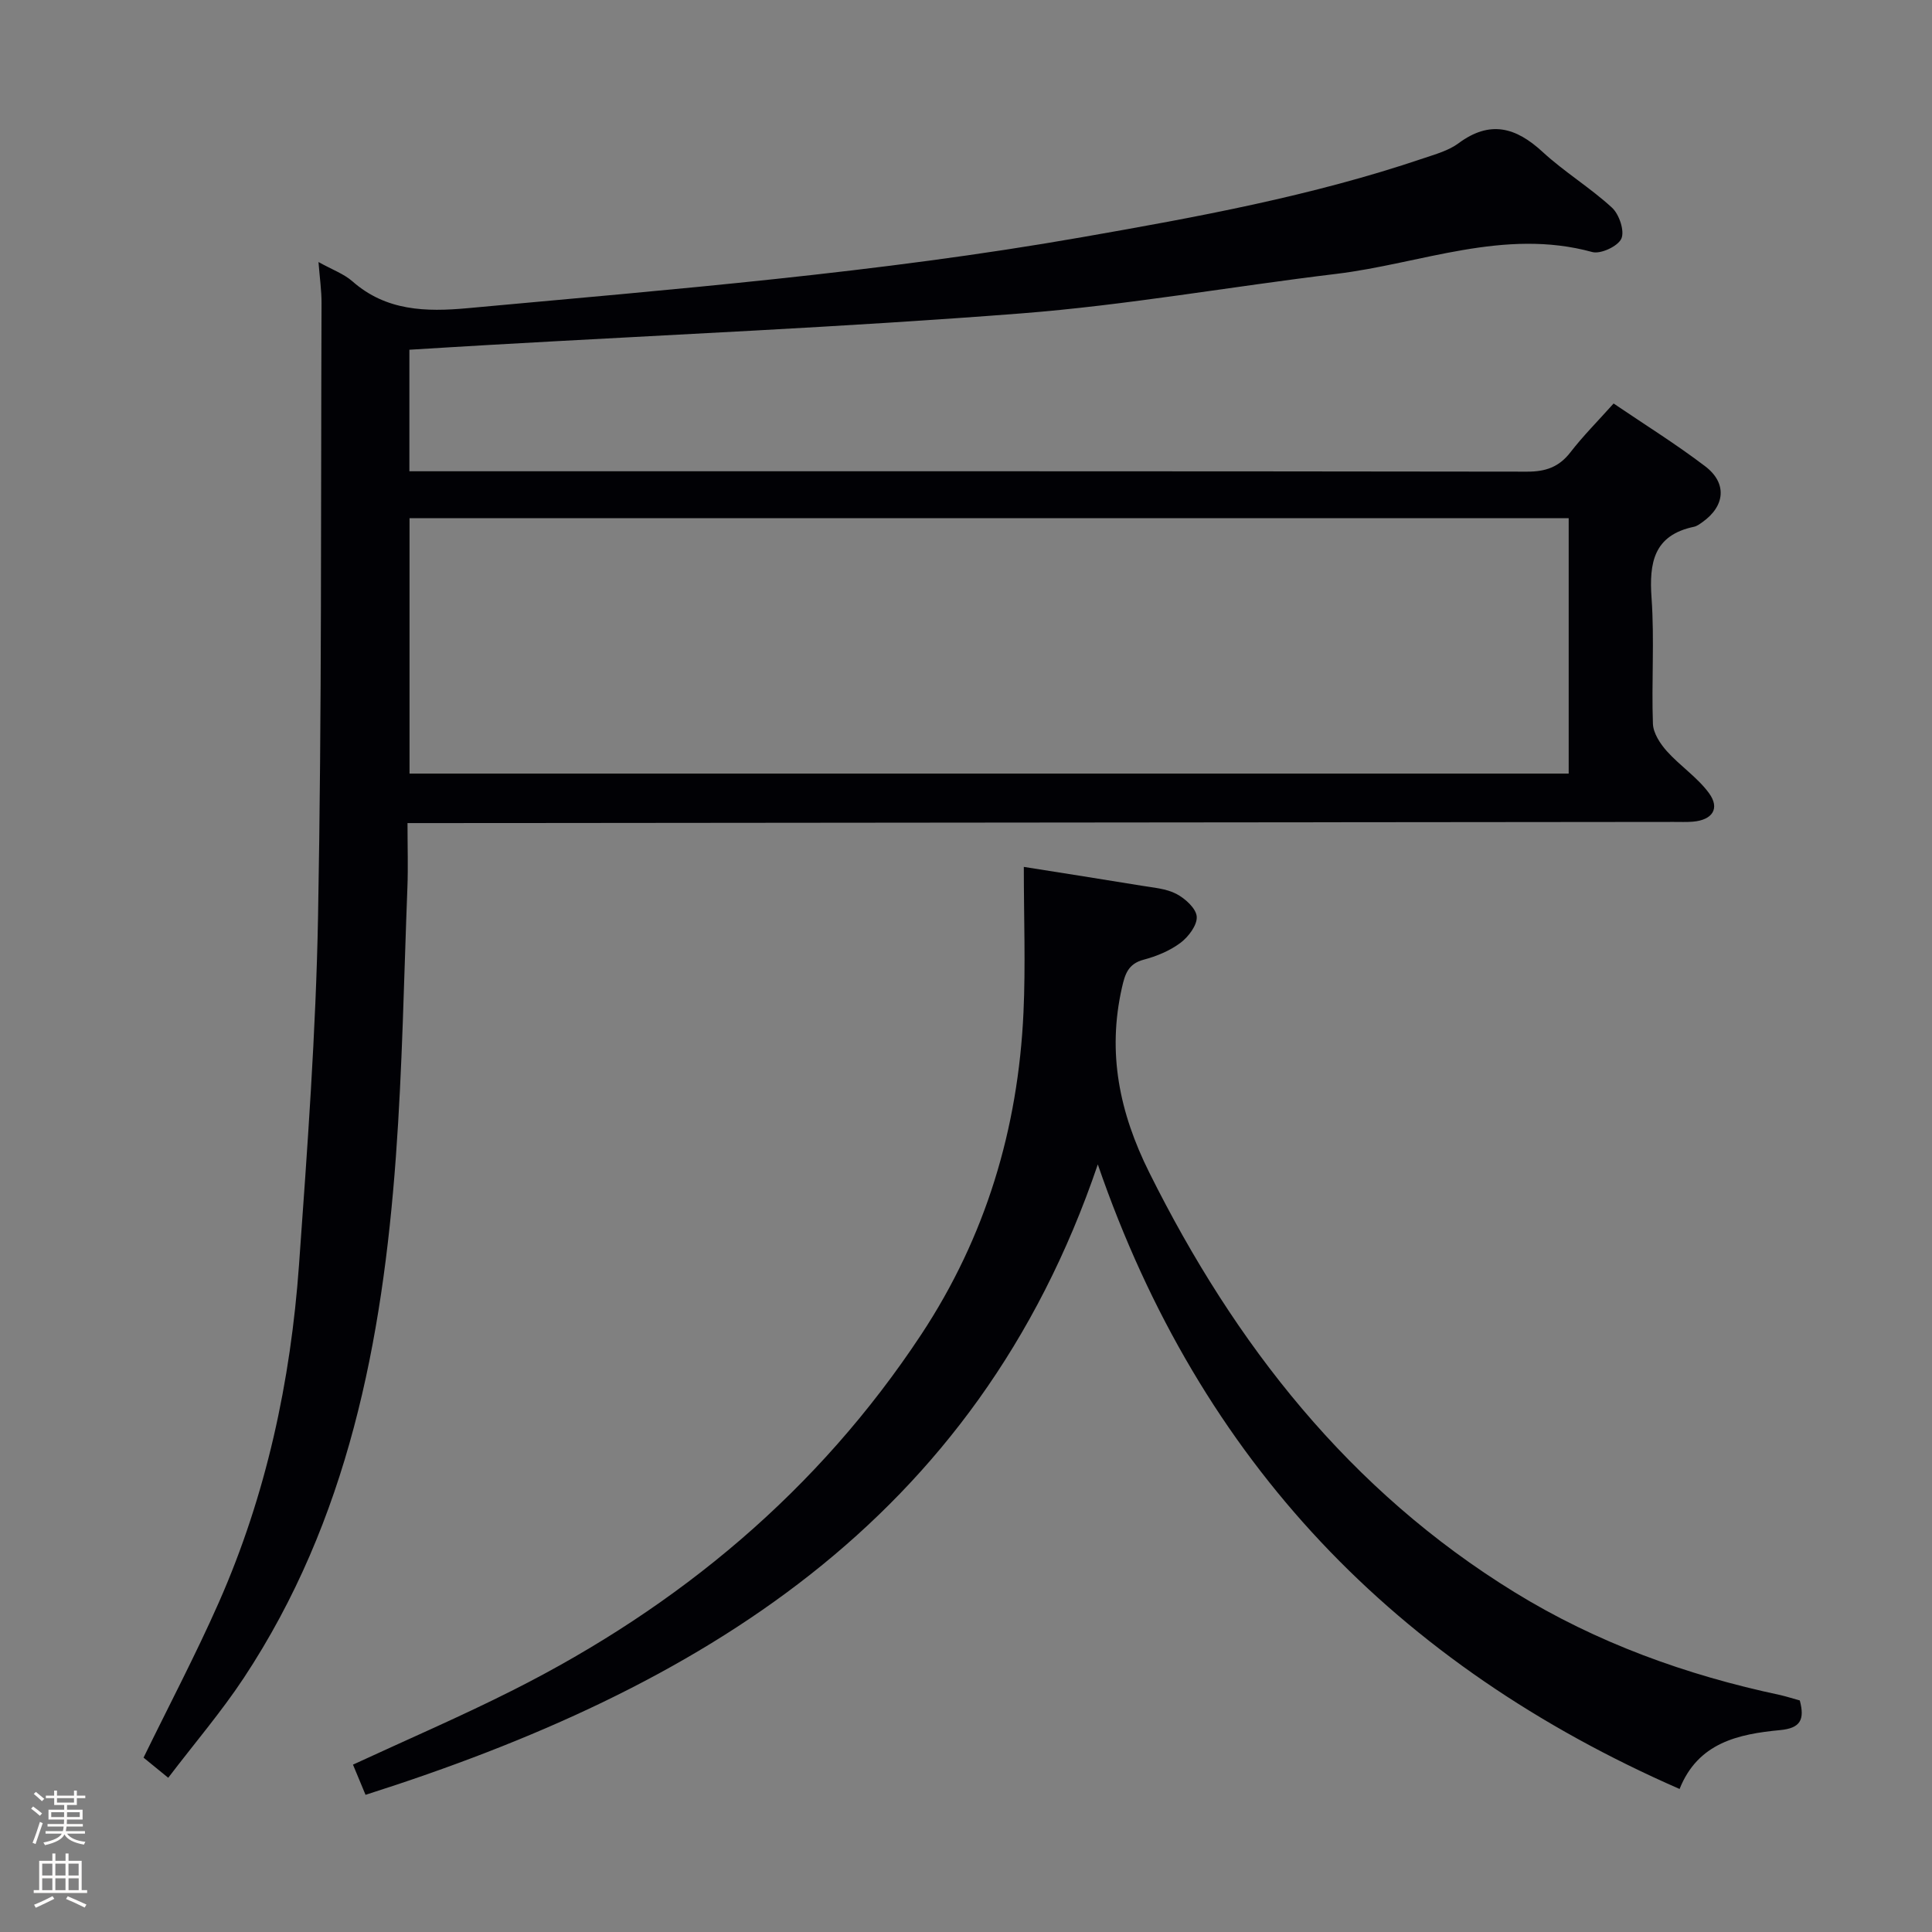 <svg enable-background="new 0 0 400 400" viewBox="0 0 400 400" xmlns="http://www.w3.org/2000/svg"><rect x="0" y="0" width="400" height="400" fill="#808080" stroke="none"/><path d="m6.44 374.46.42-.45c.65.47 1.27.95 1.85 1.44l-.45.49c-.65-.56-1.25-1.06-1.82-1.48m.93 7.33-.63-.26c.55-1.36 1.05-2.8 1.52-4.33.19.1.38.19.59.27-.46 1.29-.95 2.73-1.48 4.32m-.38-10.38.44-.42c.43.34 1.01.82 1.74 1.44l-.49.49c-.53-.51-1.09-1.01-1.69-1.51m2.5.35h1.72v-1.04h.59v1.04h3.52v-1.04h.59v1.04h1.75v.53h-1.75v1.42h-2.03v.97h3.22v2.03h-3.24c0 .35-.01.66-.03.93h3.32v.53h-3.37c-.03.27-.08.58-.15.94h3.96v.53h-3.71c.67.92 1.93 1.48 3.79 1.68-.13.24-.23.44-.29.59-2.13-.38-3.48-1.08-4.04-2.12-.43.97-1.77 1.72-4.03 2.23-.09-.19-.2-.37-.33-.55 2.1-.42 3.37-1.03 3.81-1.83h-3.36v-.53h3.58c.08-.29.13-.61.16-.94h-3.33v-.53h3.39c.02-.27.04-.58.04-.93h-3.23v-2.03h3.25v-.97h-2.07v-1.42h-1.73zm1.12 3.44v1h2.65c.01-.3.02-.44.01-.4v-.25-.35zm1.19-2h3.52v-.91h-3.52zm4.71 2h-2.63v.59c0 .15-.01.28-.01.4h2.64z" fill="#fcfbfa"/><path d="m13.56 383.74h.63v1.52h2.72v6.07h1.13v.6h-11.06v-.6h1.13v-6.07h2.73v-1.52h.63v1.52h2.1v-1.52zm-2.69 8.83.38.56c-1.24.63-2.53 1.25-3.85 1.85-.1-.21-.21-.42-.34-.63 1.36-.55 2.63-1.15 3.81-1.78m-2.13-4.27h2.1v-2.45h-2.1zm0 3.04h2.1v-2.46h-2.1zm2.72-3.04h2.1v-2.45h-2.1zm0 3.04h2.1v-2.46h-2.1zm6.07 3.6c-1.41-.71-2.7-1.3-3.86-1.78l.35-.56c1.45.62 2.75 1.19 3.88 1.72zm-1.25-9.09h-2.1v2.45h2.1zm-2.09 5.49h2.1v-2.46h-2.1z" fill="#fcfbfa"/><g fill="#010105"><path d="m84.37 170.41c0 5.01.14 9.16-.02 13.3-.72 18.61-1.03 37.26-2.39 55.83-2.8 38.14-9.9 75.18-31.48 107.85-4.66 7.05-10.2 13.52-15.65 20.68-2.13-1.74-3.85-3.14-5.11-4.17 5.35-10.96 10.84-21.39 15.59-32.14 9.82-22.25 14.87-45.76 16.6-69.92 1.72-24.04 3.5-48.11 3.94-72.19.78-42.29.56-84.59.72-126.89.01-2.59-.37-5.18-.63-8.51 2.81 1.57 5.24 2.43 7.04 4.01 6.99 6.15 15.23 6.33 23.79 5.55 42.51-3.91 85.06-7.31 127.18-14.69 23.89-4.18 47.68-8.53 70.71-16.33 2.51-.85 5.23-1.59 7.3-3.12 6.51-4.83 11.87-3.34 17.43 1.79 4.5 4.15 9.85 7.39 14.36 11.54 1.49 1.37 2.64 4.81 1.94 6.4-.7 1.58-4.29 3.26-6.03 2.78-18.3-5.02-35.45 2.41-53.05 4.53-21.75 2.62-43.4 6.48-65.22 8.18-36.62 2.85-73.33 4.41-110 6.52-5.44.31-10.87.65-16.63 1v25.16h5.95c75.15 0 150.3-.03 225.45.08 3.84.01 6.61-.94 8.99-4.02 2.63-3.4 5.69-6.47 8.93-10.09 6.45 4.38 12.92 8.4 18.96 13 4.6 3.5 4.12 8.24-.57 11.56-.54.38-1.12.83-1.74.96-8.35 1.75-9.32 7.43-8.79 14.81.61 8.62-.03 17.33.28 25.98.07 1.94 1.49 4.11 2.87 5.66 2.74 3.06 6.33 5.42 8.73 8.69 2.34 3.19.72 5.58-3.34 5.92-1.32.11-2.66.04-4 .05-85.14.08-170.29.16-255.43.24-1.98 0-3.94 0-6.68 0zm240.41-63.13c-80.24 0-159.97 0-239.99 0v52.88h239.99c0-17.74 0-35.04 0-52.88z"/><path d="m372.63 352.06c1.06 4 .12 5.74-4.08 6.14-8.62.82-16.99 2.58-20.81 12.19-58.6-25.66-99.21-67.57-120.45-129.31-25.21 74.15-82.8 108.62-151.61 130.52-1.05-2.53-1.85-4.44-2.6-6.25 11.28-5.22 22.39-10 33.17-15.44 34.39-17.34 63.13-41.28 84.48-73.61 13.34-20.2 20.07-42.6 21.17-66.67.45-9.75.07-19.54.07-30.15 8.47 1.35 16.42 2.58 24.36 3.89 2.45.41 5.09.59 7.22 1.7 1.82.95 4.09 3 4.22 4.7.13 1.76-1.71 4.19-3.36 5.43-2.2 1.65-4.96 2.79-7.65 3.5-3.2.85-3.85 3.01-4.47 5.76-3.07 13.53-.53 25.89 5.66 38.31 17.73 35.6 41.43 65.85 75.65 86.9 16.97 10.44 35.53 17.15 55.02 21.28 1.4.33 2.79.78 4.01 1.11z"/></g></svg>